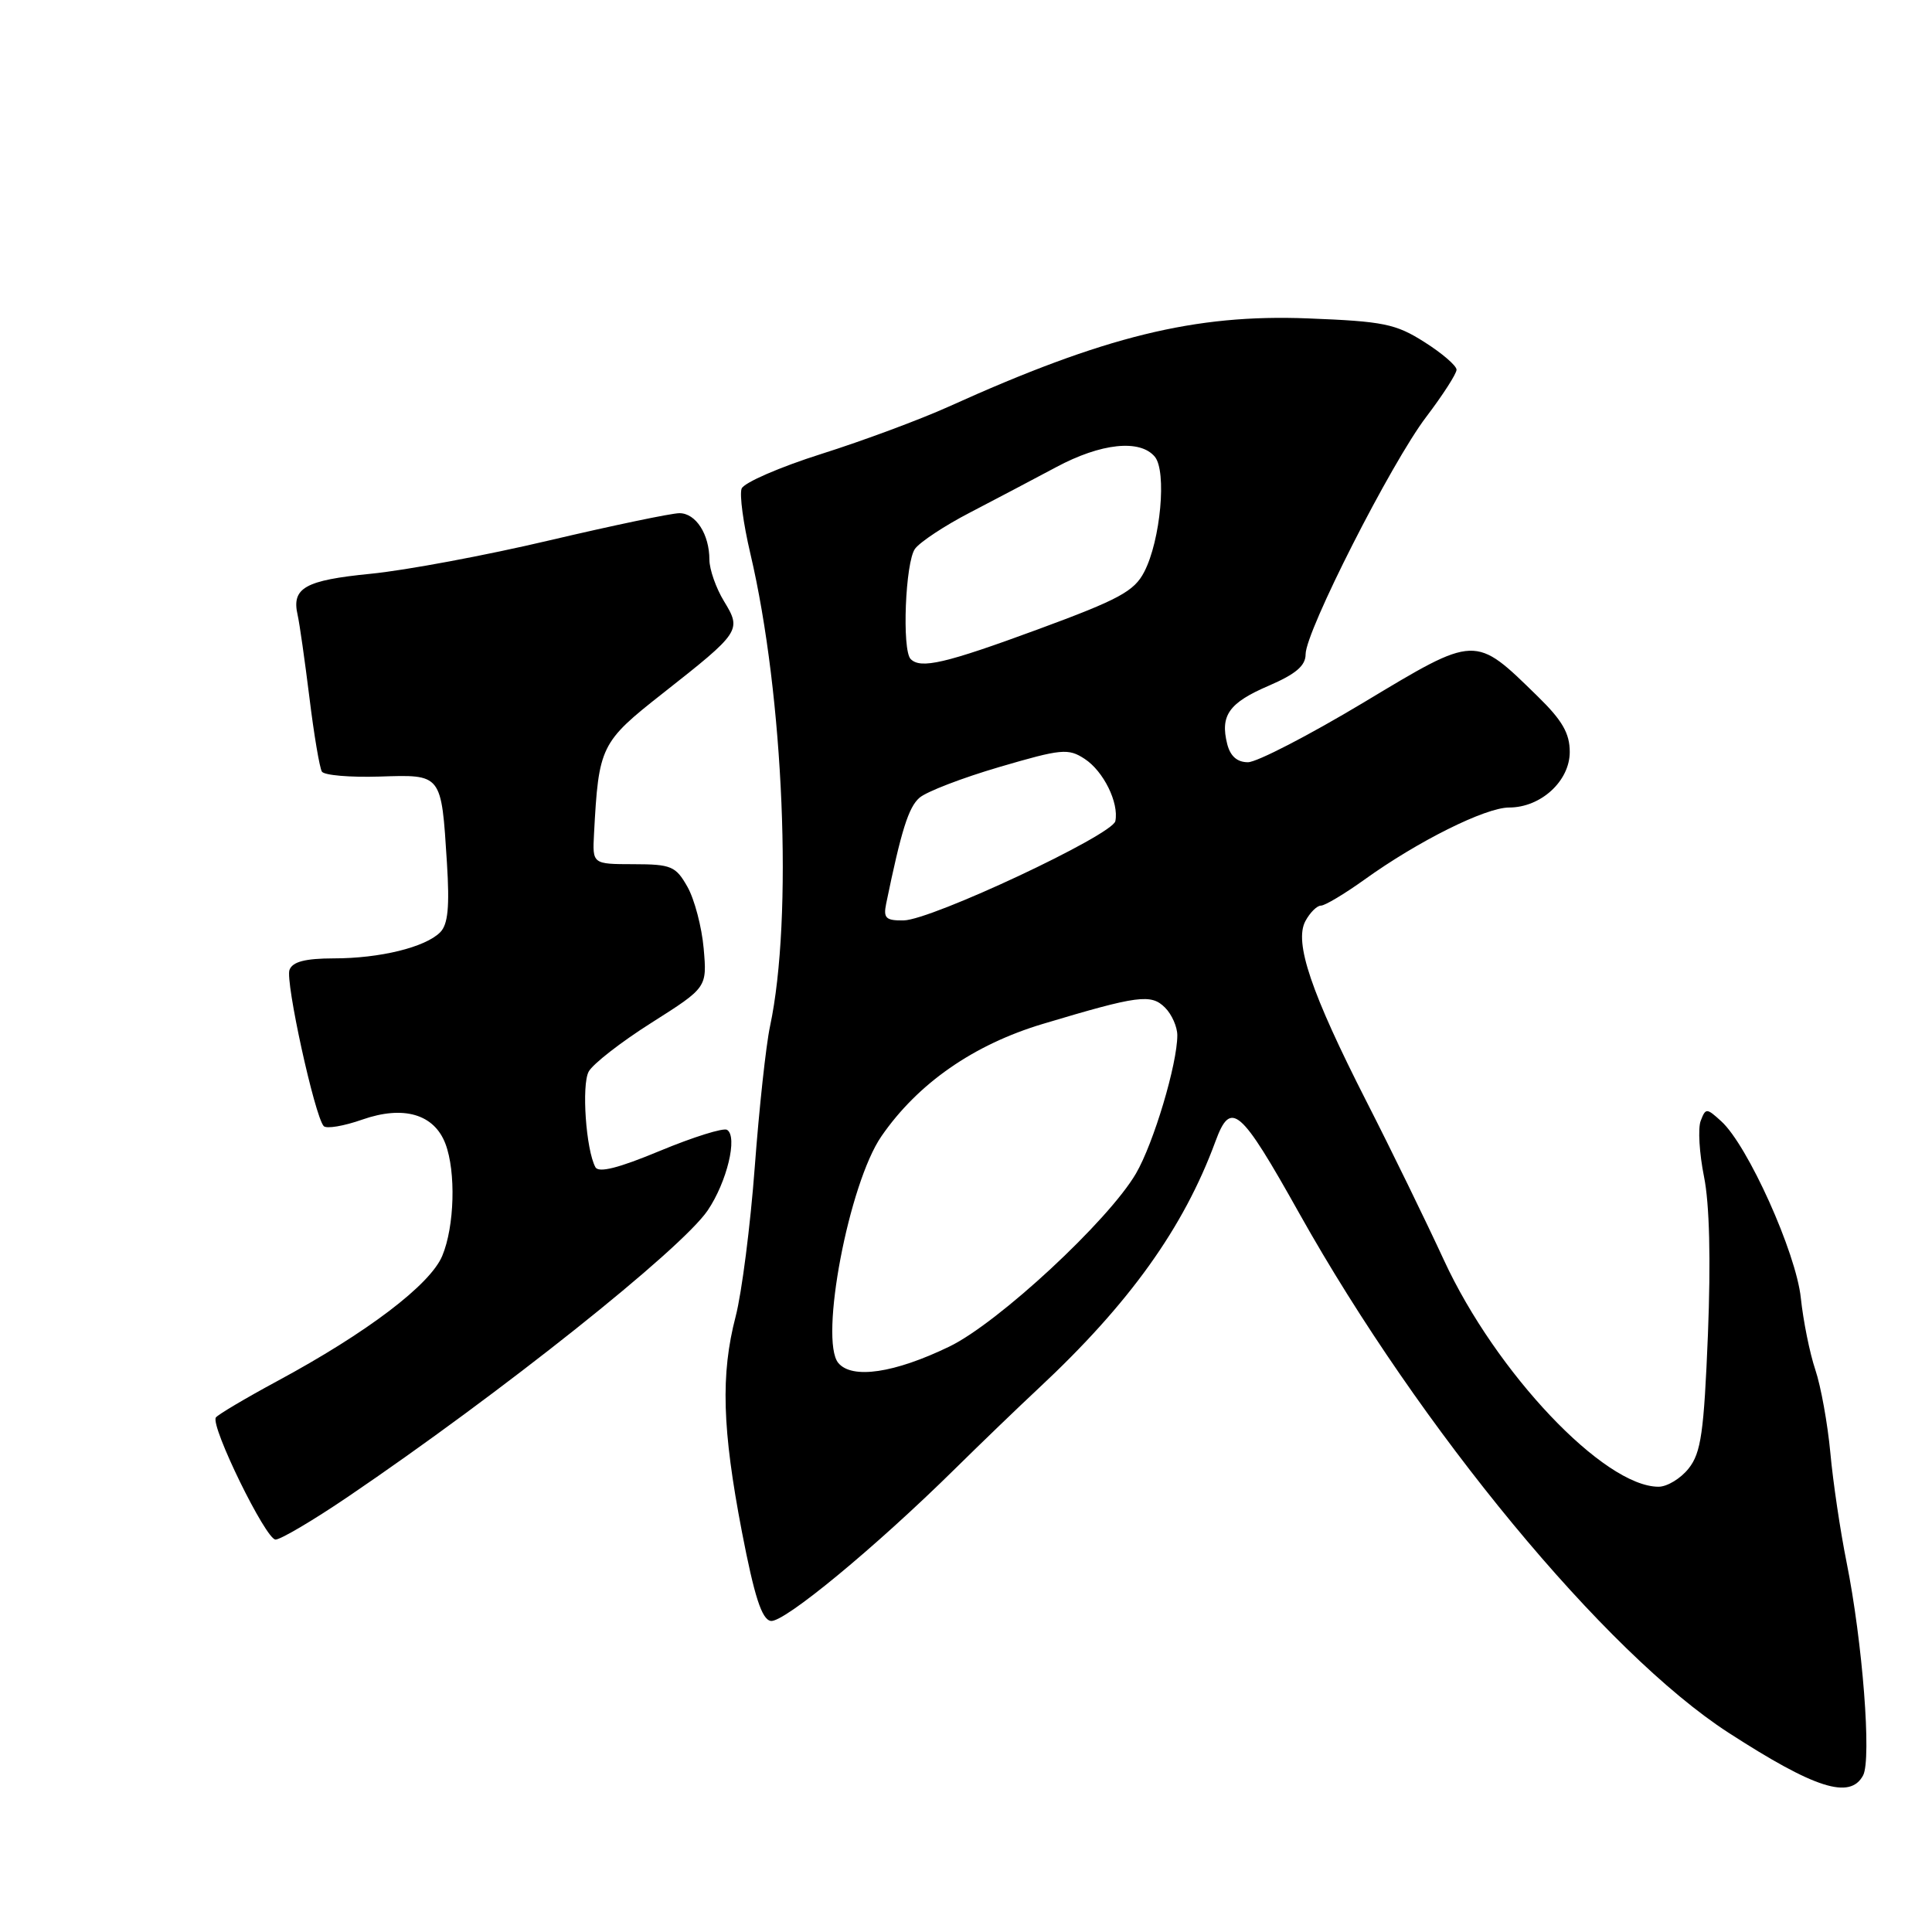 <?xml version="1.0" encoding="UTF-8" standalone="no"?>
<!DOCTYPE svg PUBLIC "-//W3C//DTD SVG 1.1//EN" "http://www.w3.org/Graphics/SVG/1.1/DTD/svg11.dtd" >
<svg xmlns="http://www.w3.org/2000/svg" xmlns:xlink="http://www.w3.org/1999/xlink" version="1.1" viewBox="0 0 256 256">
 <g >
 <path fill="currentColor"
d=" M 246.87 235.25 C 248.01 233.12 246.80 217.56 244.68 207.00 C 243.85 202.88 242.88 196.35 242.53 192.50 C 242.17 188.65 241.28 183.70 240.54 181.50 C 239.80 179.30 238.94 175.03 238.62 172.00 C 238.00 166.01 231.58 151.74 228.07 148.57 C 226.13 146.80 226.01 146.80 225.35 148.52 C 224.97 149.51 225.17 152.83 225.79 155.91 C 226.52 159.51 226.70 166.95 226.31 176.81 C 225.78 189.80 225.40 192.49 223.77 194.56 C 222.72 195.90 220.91 197.00 219.77 197.00 C 212.54 197.00 198.22 181.89 191.34 167.00 C 188.93 161.78 184.32 152.32 181.09 146.00 C 173.72 131.53 171.46 124.87 172.97 122.05 C 173.58 120.92 174.50 120.00 175.03 120.00 C 175.56 120.00 178.15 118.45 180.79 116.56 C 187.89 111.45 196.83 107.00 199.97 107.00 C 204.17 107.00 208.00 103.49 208.00 99.64 C 208.00 97.17 207.01 95.45 203.75 92.27 C 195.37 84.08 195.68 84.07 180.66 93.10 C 173.42 97.44 166.54 101.00 165.36 101.00 C 163.93 101.00 163.02 100.20 162.61 98.58 C 161.66 94.79 162.85 93.12 168.12 90.86 C 171.71 89.31 173.00 88.21 173.00 86.69 C 173.00 83.65 184.34 61.34 188.99 55.23 C 191.19 52.33 193.00 49.52 193.00 48.99 C 193.00 48.46 191.09 46.81 188.75 45.33 C 184.94 42.91 183.34 42.58 173.31 42.19 C 158.34 41.60 146.34 44.55 125.71 53.88 C 121.97 55.57 114.39 58.39 108.86 60.14 C 103.33 61.89 98.57 63.96 98.27 64.74 C 97.97 65.52 98.49 69.38 99.42 73.33 C 103.87 92.22 105.09 121.64 102.03 136.00 C 101.50 138.47 100.59 146.86 100.01 154.63 C 99.43 162.40 98.29 171.31 97.48 174.43 C 95.48 182.10 95.69 189.34 98.31 202.99 C 99.96 211.53 100.93 214.56 102.12 214.78 C 103.79 215.11 116.01 205.02 126.56 194.61 C 129.97 191.25 134.95 186.45 137.63 183.95 C 149.65 172.73 156.84 162.69 161.05 151.25 C 163.09 145.70 164.31 146.75 172.18 160.81 C 188.17 189.35 212.69 219.02 229.03 229.59 C 240.49 237.00 245.14 238.48 246.87 235.25 Z  M 46.12 198.32 C 66.33 184.61 90.25 165.57 93.77 160.39 C 96.32 156.63 97.78 150.60 96.34 149.71 C 95.86 149.41 91.87 150.66 87.48 152.48 C 81.94 154.79 79.31 155.45 78.89 154.65 C 77.64 152.33 77.05 143.78 78.00 142.00 C 78.54 140.99 82.29 138.07 86.34 135.51 C 93.69 130.85 93.69 130.85 93.24 125.67 C 92.99 122.83 92.02 119.15 91.09 117.51 C 89.54 114.77 88.95 114.52 83.95 114.51 C 78.50 114.50 78.50 114.50 78.71 110.50 C 79.33 98.86 79.57 98.36 87.82 91.87 C 98.15 83.74 98.29 83.53 95.93 79.66 C 94.87 77.92 94.01 75.46 94.00 74.18 C 94.00 70.79 92.20 68.00 90.03 68.00 C 88.98 68.00 81.23 69.62 72.81 71.60 C 64.39 73.59 53.72 75.58 49.10 76.03 C 40.40 76.89 38.61 77.90 39.44 81.50 C 39.69 82.60 40.39 87.52 41.00 92.43 C 41.60 97.34 42.35 101.75 42.65 102.24 C 42.95 102.73 46.38 103.02 50.27 102.90 C 58.59 102.63 58.47 102.48 59.22 114.32 C 59.59 120.19 59.36 122.50 58.32 123.54 C 56.34 125.52 50.35 126.99 44.22 126.99 C 40.44 127.00 38.77 127.43 38.36 128.51 C 37.78 130.01 41.69 147.86 42.89 149.21 C 43.24 149.60 45.54 149.22 48.01 148.35 C 53.47 146.44 57.52 147.62 59.02 151.55 C 60.43 155.26 60.23 162.52 58.60 166.41 C 57.00 170.24 48.65 176.58 36.76 182.99 C 32.50 185.29 28.83 187.47 28.60 187.83 C 27.88 189.00 35.22 204.00 36.51 204.00 C 37.19 204.00 41.52 201.44 46.12 198.32 Z  M 111.08 180.60 C 108.54 177.53 112.48 156.79 116.80 150.55 C 121.63 143.55 129.01 138.42 138.19 135.67 C 150.84 131.88 152.52 131.66 154.38 133.52 C 155.27 134.41 156.00 136.06 156.00 137.18 C 156.00 140.99 152.86 151.49 150.52 155.50 C 146.87 161.75 132.29 175.28 125.81 178.42 C 118.52 181.95 112.90 182.78 111.08 180.60 Z  M 117.42 119.75 C 119.42 110.04 120.38 106.98 121.83 105.71 C 122.75 104.90 127.52 103.07 132.43 101.63 C 140.66 99.22 141.55 99.13 143.73 100.56 C 146.22 102.19 148.28 106.36 147.79 108.80 C 147.42 110.65 123.42 121.91 119.73 121.96 C 117.38 121.99 117.03 121.66 117.42 119.75 Z  M 120.67 87.33 C 119.49 86.16 119.96 74.44 121.25 72.71 C 121.94 71.79 125.20 69.64 128.50 67.93 C 131.80 66.21 136.94 63.51 139.93 61.91 C 145.89 58.71 151.06 58.17 153.02 60.52 C 154.62 62.45 153.78 71.60 151.62 75.77 C 150.29 78.35 148.29 79.43 137.54 83.39 C 125.26 87.91 122.00 88.67 120.67 87.33 Z "/>
</g>
</svg>